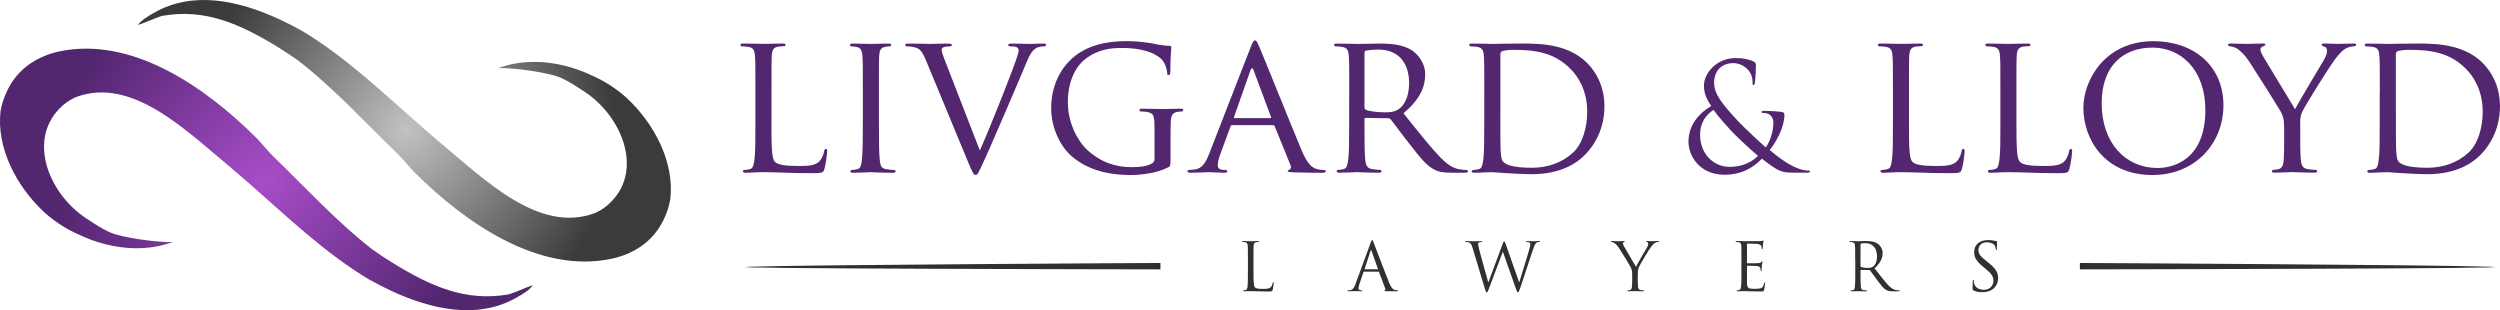 <?xml version="1.0" encoding="utf-8"?>
<!-- Generator: Adobe Illustrator 24.2.0, SVG Export Plug-In . SVG Version: 6.00 Build 0)  -->
<svg version="1.1" id="Layer_1" xmlns="http://www.w3.org/2000/svg" xmlns:xlink="http://www.w3.org/1999/xlink" x="0px" y="0px"
	 viewBox="0 0 761.95 94.53" style="enable-background:new 0 0 761.95 94.53;" xml:space="preserve">
<style type="text/css">
	.st0{fill:url(#SVGID_1_);}
	.st1{fill:url(#SVGID_2_);}
	.st2{fill:#532670;}
	.st3{fill:#303030;}
</style>
<g>
	<g>
		<g>
			
				<radialGradient id="SVGID_1_" cx="67.076" cy="26.07" r="64.083" gradientTransform="matrix(0.998 -0.064 0.064 0.998 12.135 33.15)" gradientUnits="userSpaceOnUse">
				<stop  offset="0" style="stop-color:#A84DC9"/>
				<stop  offset="1" style="stop-color:#532670"/>
			</radialGradient>
			<path class="st0" d="M0.18,33.74c-1.34,11.23,4.76,23.13,13.58,31.21c1.53,1.33,3.15,2.56,4.83,3.64
				c1.68,1.07,3.41,2.01,5.18,2.79c2.01,0.97,4.11,1.8,6.28,2.47c6.19,1.91,12.18,2.26,17.5,1.29c1.78-0.32,3.47-0.79,5.09-1.39
				c-0.9,0.07-2.34,0.02-4.04-0.11c-1.71-0.13-3.68-0.35-5.67-0.64c-1.98-0.29-3.98-0.65-5.71-1.05c-1.75-0.41-3.23-0.88-4.2-1.36
				c-2.01-1-3.95-2.14-5.8-3.44c-12.1-7.36-18.81-23.88-9.27-33.87c1.47-1.59,3.17-2.79,5.03-3.62
				c17.18-6.58,33.81,10.22,47.35,21.41c1.76,1.48,3.5,2.98,5.23,4.5c12.07,10.57,23.54,21.63,36.95,29.62
				c2.12,1.18,4.27,2.3,6.44,3.32c13.05,6.1,26.9,8.81,38.49,2.18c2.07-1.13,4.15-2.48,4.97-3.77c-1.6,0.46-6.12,2.54-7.52,2.82
				c-12.94,2.22-23.47-2.36-35.44-9.76c-2-1.23-3.96-2.54-5.9-3.92c-10.46-8.05-20.19-18.62-30.29-28.42
				c-1.81-1.75-3.46-3.94-4.93-5.41C62.52,26.38,40.08,10.97,17.96,15.69c-1.77,0.39-3.47,0.94-5.07,1.65
				c-4.81,2.13-8.75,5.74-11.07,11.11C1.08,30.09,0.52,31.86,0.18,33.74z"/>
		</g>
		<g>
			
				<radialGradient id="SVGID_2_" cx="110.955" cy="13.576" r="64.085" gradientTransform="matrix(0.998 -0.064 0.064 0.998 12.135 33.15)" gradientUnits="userSpaceOnUse">
				<stop  offset="0" style="stop-color:#C2C2C2"/>
				<stop  offset="1" style="stop-color:#3B3B3B"/>
			</radialGradient>
			<path class="st1" d="M204.29,60.79c1.34-11.23-4.76-23.13-13.58-31.22c-1.54-1.33-3.15-2.55-4.83-3.63
				c-1.68-1.08-3.41-2.01-5.18-2.79c-2.01-0.97-4.11-1.81-6.28-2.48c-6.19-1.91-12.18-2.25-17.51-1.29c-1.77,0.32-3.47,0.8-5.08,1.4
				c0.9-0.07,2.34-0.03,4.05,0.1c1.7,0.14,3.68,0.35,5.66,0.65c1.99,0.29,3.98,0.65,5.71,1.05c1.74,0.41,3.23,0.87,4.19,1.36
				c2,0.99,3.96,2.15,5.8,3.44c12.11,7.37,18.82,23.88,9.27,33.87c-1.47,1.6-3.17,2.79-5.03,3.63
				c-17.17,6.57-33.81-10.22-47.35-21.42c-1.76-1.48-3.49-2.98-5.22-4.5C116.83,28.4,105.37,17.35,91.95,9.35
				c-2.12-1.18-4.27-2.29-6.45-3.31C72.45-0.07,58.61-2.77,47.02,3.86c-2.07,1.13-4.14,2.48-4.97,3.77c1.6-0.46,6.12-2.54,7.52-2.82
				c12.94-2.22,23.47,2.36,35.45,9.75c1.99,1.24,3.96,2.55,5.9,3.92c10.46,8.06,20.19,18.63,30.28,28.42
				c1.81,1.76,3.46,3.94,4.93,5.42c15.83,15.83,38.27,31.25,60.39,26.52c1.77-0.39,3.47-0.94,5.07-1.64
				c4.8-2.13,8.75-5.74,11.07-11.12C203.39,64.44,203.94,62.67,204.29,60.79z"/>
		</g>
	</g>
	<g>
		<g>
			<path class="st2" d="M235.12,37.66c0,7.66,0.12,10.78,1.1,11.7c0.86,0.85,2.94,1.23,7.17,1.23c2.82,0,5.21-0.07,6.5-1.6
				c0.67-0.8,1.11-1.9,1.29-2.94c0.06-0.36,0.24-0.68,0.55-0.68c0.25,0,0.37,0.24,0.37,0.8c0,0.55-0.37,3.67-0.8,5.2
				c-0.37,1.23-0.55,1.41-3.43,1.41c-3.87,0-6.86-0.07-9.37-0.18c-2.45-0.07-4.29-0.13-5.88-0.13c-0.25,0-1.16,0-2.21,0.05
				c-1.1,0.07-2.27,0.13-3.12,0.13c-0.55,0-0.86-0.13-0.86-0.42c0-0.19,0.12-0.43,0.43-0.43c0.49,0,1.16-0.12,1.65-0.24
				c1.04-0.24,1.16-1.22,1.41-2.76c0.31-2.14,0.31-6.24,0.31-11.27v-9.19c0-8.08,0-9.56-0.12-11.21c-0.13-1.78-0.43-2.64-2.2-2.88
				c-0.43-0.06-1.35-0.13-1.83-0.13c-0.18,0-0.43-0.24-0.43-0.43c0-0.31,0.25-0.42,0.85-0.42c2.45,0,5.82,0.11,6.13,0.11
				c0.25,0,4.28-0.11,5.94-0.11c0.55,0,0.86,0.11,0.86,0.42c0,0.19-0.24,0.37-0.43,0.37c-0.36,0-1.16,0.06-1.78,0.13
				c-1.59,0.3-1.89,1.11-2.02,2.94c-0.06,1.65-0.06,3.12-0.06,11.21V37.66z"/>
			<path class="st2" d="M267.89,37.54c0,5.03,0,9.12,0.25,11.27c0.18,1.53,0.37,2.51,1.95,2.76c0.8,0.12,1.97,0.24,2.45,0.24
				c0.31,0,0.43,0.24,0.43,0.43c0,0.24-0.25,0.42-0.86,0.42c-3.01,0-6.49-0.18-6.74-0.18c-0.31,0-3.68,0.18-5.33,0.18
				c-0.55,0-0.86-0.13-0.86-0.42c0-0.19,0.13-0.43,0.44-0.43c0.49,0,1.16-0.12,1.65-0.24c1.04-0.24,1.22-1.22,1.41-2.76
				c0.24-2.14,0.3-6.24,0.3-11.27v-9.19c0-8.08,0-9.56-0.12-11.21c-0.12-1.78-0.55-2.57-1.72-2.82c-0.62-0.12-1.29-0.19-1.65-0.19
				c-0.25,0-0.43-0.24-0.43-0.43c0-0.31,0.25-0.42,0.86-0.42c1.78,0,5.15,0.11,5.45,0.11c0.24,0,3.73-0.11,5.39-0.11
				c0.61,0,0.86,0.11,0.86,0.42c0,0.19-0.25,0.43-0.43,0.43c-0.36,0-0.74,0-1.35,0.13c-1.47,0.31-1.78,1.05-1.9,2.88
				c-0.06,1.65-0.06,3.12-0.06,11.21V37.54z"/>
			<path class="st2" d="M298.64,45.87c3.12-6.98,10.17-24.75,11.33-28.49c0.25-0.79,0.49-1.53,0.49-1.95c0-0.43-0.18-0.93-0.74-1.11
				c-0.62-0.19-1.22-0.19-1.83-0.19c-0.31,0-0.62-0.18-0.62-0.43c0-0.31,0.37-0.42,1.23-0.42c2.14,0,4.59,0.11,5.27,0.11
				c0.31,0,2.63-0.11,4.22-0.11c0.55,0,0.86,0.11,0.86,0.36c0,0.25-0.19,0.49-0.62,0.49c-0.36,0-1.59,0-2.58,0.62
				c-0.73,0.49-1.59,1.22-3,4.77c-0.62,1.47-3.25,7.72-6,14.09c-3.31,7.6-5.7,13.23-6.92,15.79c-1.47,3.12-1.78,3.93-2.33,3.93
				c-0.61,0-0.98-0.68-2.02-3.18l-13.23-31.91c-1.22-2.94-1.96-3.49-3.74-3.92c-0.86-0.19-1.78-0.19-2.08-0.19
				c-0.31,0-0.43-0.3-0.43-0.49c0-0.3,0.55-0.36,1.41-0.36c2.57,0,5.63,0.11,6.31,0.11c0.55,0,2.94-0.11,5.02-0.11
				c0.98,0,1.47,0.11,1.47,0.36c0,0.25-0.18,0.49-0.55,0.49c-0.61,0-1.47,0.07-1.96,0.25c-0.55,0.24-0.61,0.55-0.61,0.92
				c0,0.67,0.67,2.26,1.47,4.34L298.64,45.87z"/>
			<path class="st2" d="M351.86,39.39c0-4.23-0.12-4.84-2.33-5.28c-0.43-0.06-1.35-0.13-1.83-0.13c-0.18,0-0.43-0.24-0.43-0.43
				c0-0.37,0.24-0.42,0.86-0.42c2.45,0,6.07,0.12,6.37,0.12c0.24,0,3.61-0.12,5.27-0.12c0.62,0,0.86,0.05,0.86,0.42
				c0,0.18-0.25,0.43-0.43,0.43c-0.36,0-0.73,0-1.35,0.13c-1.47,0.24-1.9,1.05-2.02,2.88c-0.07,1.65-0.07,3.18-0.07,5.39v5.82
				c0,2.4-0.07,2.45-0.73,2.81c-3.43,1.78-8.33,2.33-11.46,2.33c-4.1,0-11.76-0.49-17.76-5.57c-3.31-2.76-6.43-8.33-6.43-14.82
				c0-8.34,4.22-14.21,9-17.1c4.84-2.94,10.24-3.31,14.34-3.31c3.43,0,7.23,0.62,8.26,0.85c1.11,0.25,3.01,0.56,4.36,0.56
				c0.55,0,0.67,0.24,0.67,0.48c0,0.74-0.31,2.15-0.31,7.35c0,0.87-0.24,1.11-0.61,1.11c-0.31,0-0.36-0.3-0.36-0.8
				c-0.06-0.67-0.37-2.2-1.23-3.43c-1.35-1.96-5.45-4.04-12.44-4.04c-3.25,0-7.16,0.24-11.27,3.37c-3.12,2.39-5.33,7.04-5.33,13.11
				c0,7.35,3.8,12.62,5.7,14.4c4.28,3.98,8.82,5.45,13.78,5.45c1.9,0,4.41-0.18,5.82-0.98c0.68-0.37,1.11-0.61,1.11-1.59V39.39z"/>
			<path class="st2" d="M381.2,14.33c0.67-1.72,0.92-2.03,1.29-2.03c0.54,0,0.73,0.74,1.29,1.9c0.98,2.2,9.62,23.71,12.92,31.61
				c1.96,4.66,3.43,5.32,4.6,5.7c0.8,0.24,1.59,0.3,2.14,0.3c0.3,0,0.67,0.12,0.67,0.43c0,0.29-0.62,0.42-1.22,0.42
				c-0.8,0-4.79,0-8.52-0.13c-1.03-0.05-1.9-0.05-1.9-0.36c0-0.24,0.13-0.24,0.37-0.37c0.31-0.12,0.86-0.55,0.5-1.41l-4.85-11.95
				c-0.12-0.25-0.18-0.31-0.49-0.31h-12.43c-0.25,0-0.43,0.13-0.55,0.44l-3.07,8.33c-0.49,1.29-0.8,2.58-0.8,3.49
				c0,1.05,0.92,1.41,1.83,1.41h0.49c0.43,0,0.56,0.18,0.56,0.43c0,0.29-0.31,0.42-0.8,0.42c-1.29,0-4.22-0.18-4.84-0.18
				c-0.55,0-3.25,0.18-5.45,0.18c-0.67,0-1.04-0.13-1.04-0.42c0-0.25,0.24-0.43,0.49-0.43c0.36,0,1.16-0.06,1.6-0.12
				c2.45-0.31,3.49-2.14,4.53-4.78L381.2,14.33z M387.21,36.01c0.24,0,0.24-0.12,0.18-0.37l-5.34-14.27c-0.3-0.8-0.6-0.8-0.91,0
				l-5.03,14.27c-0.06,0.24,0,0.37,0.18,0.37H387.21z"/>
			<path class="st2" d="M411.22,28.35c0-8.08,0-9.56-0.13-11.21c-0.12-1.78-0.43-2.64-2.2-2.88c-0.43-0.06-1.35-0.13-1.84-0.13
				c-0.19,0-0.43-0.24-0.43-0.43c0-0.31,0.24-0.42,0.85-0.42c2.45,0,6.07,0.11,6.38,0.11c0.55,0,5.08-0.11,6.74-0.11
				c3.43,0,7.22,0.3,10.04,2.26c1.35,0.99,3.74,3.5,3.74,7.12c0,3.85-1.59,7.59-6.61,11.88c4.41,5.51,8.14,10.22,11.26,13.47
				c2.89,2.94,4.66,3.43,6.01,3.61c1.05,0.18,1.59,0.18,1.9,0.18c0.3,0,0.49,0.24,0.49,0.43c0,0.29-0.31,0.42-1.29,0.42h-3.37
				c-3.07,0-4.41-0.3-5.76-1.04c-2.33-1.22-4.29-3.74-7.34-7.66c-2.27-2.81-4.66-6.18-5.83-7.59c-0.24-0.25-0.36-0.31-0.73-0.31
				l-6.86-0.12c-0.24,0-0.37,0.12-0.37,0.43v1.22c0,5.02,0,9.06,0.24,11.21c0.18,1.53,0.49,2.51,2.14,2.76
				c0.74,0.12,1.91,0.24,2.39,0.24c0.37,0,0.43,0.24,0.43,0.43c0,0.24-0.25,0.42-0.86,0.42c-2.95,0-6.37-0.18-6.62-0.18
				c-0.06,0-3.67,0.18-5.33,0.18c-0.55,0-0.85-0.13-0.85-0.42c0-0.19,0.12-0.43,0.42-0.43c0.49,0,1.16-0.12,1.65-0.24
				c1.05-0.24,1.16-1.22,1.41-2.76c0.31-2.14,0.31-6.24,0.31-11.27V28.35z M415.87,32.77c0,0.29,0.13,0.49,0.37,0.67
				c0.8,0.43,3.56,0.8,5.94,0.8c1.29,0,2.76-0.07,4.05-0.93c1.83-1.22,3.24-3.98,3.24-7.96c0-6.5-3.55-10.23-9.31-10.23
				c-1.6,0-3.31,0.18-3.87,0.31c-0.24,0.11-0.42,0.29-0.42,0.6V32.77z"/>
			<path class="st2" d="M452.38,28.35c0-8.08,0-9.56-0.12-11.21c-0.12-1.78-0.43-2.64-2.2-2.88c-0.43-0.06-1.35-0.13-1.84-0.13
				c-0.18,0-0.43-0.24-0.43-0.43c0-0.31,0.24-0.42,0.86-0.42c2.44,0,5.94,0.11,6.24,0.11c0.62,0,4.05-0.11,7.23-0.11
				c5.38,0,15.24-0.5,21.62,5.93c2.69,2.7,5.26,7.04,5.26,13.23c0,6.56-2.81,11.58-5.82,14.64c-2.33,2.4-7.17,6.01-16.35,6.01
				c-2.33,0-5.21-0.18-7.54-0.31c-2.33-0.18-4.17-0.3-4.41-0.3c-0.12,0-1.1,0.05-2.2,0.05c-1.11,0.07-2.4,0.13-3.26,0.13
				c-0.54,0-0.85-0.13-0.85-0.42c0-0.19,0.12-0.43,0.43-0.43c0.49,0,1.16-0.12,1.65-0.24c1.04-0.24,1.16-1.22,1.41-2.76
				c0.31-2.14,0.31-6.24,0.31-11.27V28.35z M457.28,33.98c0,5.51,0,10.36,0.06,11.33c0.06,1.29,0.18,3.18,0.62,3.74
				c0.67,0.98,2.57,2.08,8.94,2.08c4.96,0,9.37-1.64,12.62-4.71c2.81-2.64,4.23-7.6,4.23-12.37c0-6.62-2.88-10.84-5.09-13.05
				c-5.08-5.14-11.02-5.81-17.46-5.81c-1.04,0-2.75,0.18-3.24,0.36c-0.49,0.18-0.67,0.43-0.67,1.05V33.98z"/>
			<path class="st2" d="M514.61,43.23c0-5.31,3.41-8.84,6.95-10.93c-1.68-2.36-2.23-4.22-2.23-6.26c0-3.59,3.68-8.35,9.76-8.35
				c2.31,0,4.26,0.46,5.49,1.14c0.54,0.32,0.59,0.59,0.59,1.13c0,1.36-0.18,4.54-0.31,5.22c-0.14,0.69-0.28,0.77-0.45,0.77
				c-0.24,0-0.27-0.18-0.27-0.86c0-1.18-0.28-2.68-1.41-3.86c-1-1.05-2.54-2-4.54-2c-2.72,0-5.76,1.69-5.76,5.95
				c0,3.53,2.45,6.48,7.17,11.61c1.55,1.69,7.12,6.9,8.57,8.13c1.28-1.72,2.32-4.77,2.32-7.54c0-0.67-0.18-1.53-0.86-2.22
				c-0.59-0.59-1.54-0.73-2.22-0.73c-0.27,0-0.54-0.09-0.54-0.32c0-0.22,0.36-0.32,0.73-0.32c1.09,0,2.9,0.04,5.44,0.32
				c0.68,0.1,0.82,0.46,0.82,0.91c0,3.68-2.49,8.26-4.49,10.71c2.99,2.54,4.99,3.77,6.26,4.49c1.45,0.86,3.77,1.77,5.4,1.77
				c0.41,0,0.63,0.05,0.63,0.32c0,0.18-0.37,0.31-0.77,0.31h-4.45c-3.36,0-4.45-0.31-9.43-4.27c-1.05,1.05-4.63,4.91-11.35,4.91
				C517.7,53.26,514.61,47.17,514.61,43.23z M535.8,47.5c-2.55-2.09-7.03-6.4-8.21-7.67c-1.18-1.27-4.09-4.5-5.35-6.34
				c-2.36,1.53-4.09,3.99-4.09,7.62c0,5.67,3.99,9.75,9.08,9.75C531.44,50.85,534.26,49.08,535.8,47.5z"/>
			<path class="st2" d="M581.81,37.66c0,7.66,0.12,10.78,1.1,11.7c0.86,0.85,2.94,1.23,7.17,1.23c2.82,0,5.21-0.07,6.49-1.6
				c0.67-0.8,1.11-1.9,1.29-2.94c0.05-0.36,0.24-0.68,0.55-0.68c0.25,0,0.37,0.24,0.37,0.8c0,0.55-0.37,3.67-0.8,5.2
				c-0.37,1.23-0.55,1.41-3.42,1.41c-3.86,0-6.86-0.07-9.37-0.18c-2.45-0.07-4.29-0.13-5.88-0.13c-0.24,0-1.16,0-2.2,0.05
				c-1.11,0.07-2.27,0.13-3.12,0.13c-0.56,0-0.86-0.13-0.86-0.42c0-0.19,0.12-0.43,0.43-0.43c0.49,0,1.17-0.12,1.65-0.24
				c1.05-0.24,1.16-1.22,1.41-2.76c0.31-2.14,0.31-6.24,0.31-11.27v-9.19c0-8.08,0-9.56-0.13-11.21c-0.12-1.78-0.43-2.64-2.2-2.88
				c-0.43-0.06-1.35-0.13-1.84-0.13c-0.18,0-0.43-0.24-0.43-0.43c0-0.31,0.25-0.42,0.86-0.42c2.45,0,5.81,0.11,6.12,0.11
				c0.25,0,4.29-0.11,5.94-0.11c0.54,0,0.86,0.11,0.86,0.42c0,0.19-0.25,0.37-0.43,0.37c-0.36,0-1.16,0.06-1.78,0.13
				c-1.59,0.3-1.9,1.11-2.02,2.94c-0.06,1.65-0.06,3.12-0.06,11.21V37.66z"/>
			<path class="st2" d="M614.57,37.66c0,7.66,0.12,10.78,1.1,11.7c0.86,0.85,2.94,1.23,7.17,1.23c2.82,0,5.21-0.07,6.49-1.6
				c0.67-0.8,1.11-1.9,1.29-2.94c0.06-0.36,0.25-0.68,0.55-0.68c0.25,0,0.38,0.24,0.38,0.8c0,0.55-0.38,3.67-0.81,5.2
				c-0.36,1.23-0.55,1.41-3.42,1.41c-3.86,0-6.86-0.07-9.37-0.18c-2.45-0.07-4.29-0.13-5.88-0.13c-0.24,0-1.17,0-2.21,0.05
				c-1.1,0.07-2.27,0.13-3.12,0.13c-0.54,0-0.85-0.13-0.85-0.42c0-0.19,0.12-0.43,0.43-0.43c0.49,0,1.16-0.12,1.65-0.24
				c1.04-0.24,1.16-1.22,1.4-2.76c0.31-2.14,0.31-6.24,0.31-11.27v-9.19c0-8.08,0-9.56-0.12-11.21c-0.12-1.78-0.43-2.64-2.2-2.88
				c-0.43-0.06-1.35-0.13-1.84-0.13c-0.18,0-0.43-0.24-0.43-0.43c0-0.31,0.25-0.42,0.86-0.42c2.45,0,5.81,0.11,6.12,0.11
				c0.24,0,4.29-0.11,5.94-0.11c0.55,0,0.86,0.11,0.86,0.42c0,0.19-0.25,0.37-0.43,0.37c-0.36,0-1.16,0.06-1.78,0.13
				c-1.6,0.3-1.91,1.11-2.02,2.94c-0.07,1.65-0.07,3.12-0.07,11.21V37.66z"/>
			<path class="st2" d="M656.34,12.55c12.14,0,21.32,7.41,21.32,19.54c0,11.64-8.64,21.25-21.62,21.25
				c-14.77,0-21.07-11.09-21.07-20.46C634.97,24.5,641.47,12.55,656.34,12.55z M657.58,51.2c4.84,0,14.57-2.56,14.57-17.64
				c0-12.49-7.59-19.05-16.1-19.05c-9.01,0-15.5,5.64-15.5,16.96C640.55,43.61,647.83,51.2,657.58,51.2z"/>
			<path class="st2" d="M696.17,39.13c0-2.82-0.38-3.86-1.16-5.33c-0.44-0.8-7.72-12.37-9.56-15.14c-1.29-1.96-2.57-3.12-3.56-3.8
				c-0.79-0.49-1.83-0.74-2.25-0.74c-0.31,0-0.56-0.24-0.56-0.49c0-0.25,0.19-0.36,0.67-0.36c1.04,0,5.1,0.11,5.33,0.11
				c0.36,0,2.57-0.11,4.65-0.11c0.6,0,0.73,0.11,0.73,0.36c0,0.18-0.36,0.36-0.85,0.55c-0.42,0.18-0.67,0.43-0.67,0.85
				c0,0.73,0.37,1.34,0.74,2.03l9.8,16.23c1.11-2.2,7.83-13.35,8.82-15.06c0.68-1.16,0.92-2.03,0.92-2.7c0-0.73-0.24-1.16-0.86-1.34
				c-0.49-0.13-0.8-0.37-0.8-0.62c0-0.18,0.31-0.3,0.86-0.3c1.4,0,3.31,0.11,3.74,0.11c0.37,0,4.22-0.11,5.27-0.11
				c0.37,0,0.67,0.11,0.67,0.3c0,0.25-0.25,0.55-0.67,0.55c-0.62,0-1.65,0.19-2.51,0.68c-1.05,0.62-1.54,1.16-2.7,2.56
				c-1.78,2.09-9.37,14.34-10.47,16.54c-0.92,1.83-0.68,3.49-0.68,5.21v4.47c0,0.85,0,3.06,0.19,5.2c0.12,1.53,0.49,2.51,2.07,2.76
				c0.74,0.12,1.96,0.24,2.45,0.24c0.31,0,0.43,0.24,0.43,0.43c0,0.24-0.31,0.42-0.85,0.42c-3.01,0-6.5-0.18-6.81-0.18
				c-0.24,0-3.67,0.18-5.26,0.18c-0.61,0-0.86-0.13-0.86-0.42c0-0.19,0.12-0.43,0.43-0.43c0.49,0,1.1-0.12,1.59-0.24
				c1.09-0.24,1.46-1.22,1.58-2.76c0.13-2.14,0.13-4.35,0.13-5.2V39.13z"/>
			<path class="st2" d="M725.32,28.35c0-8.08,0-9.56-0.13-11.21c-0.11-1.78-0.42-2.64-2.2-2.88c-0.43-0.06-1.35-0.13-1.84-0.13
				c-0.18,0-0.43-0.24-0.43-0.43c0-0.31,0.25-0.42,0.86-0.42c2.45,0,5.94,0.11,6.25,0.11c0.61,0,4.04-0.11,7.22-0.11
				c5.39,0,15.25-0.5,21.64,5.93c2.69,2.7,5.25,7.04,5.25,13.23c0,6.56-2.82,11.58-5.82,14.64c-2.32,2.4-7.17,6.01-16.35,6.01
				c-2.33,0-5.22-0.18-7.54-0.31c-2.33-0.18-4.16-0.3-4.41-0.3c-0.12,0-1.11,0.05-2.21,0.05c-1.11,0.07-2.39,0.13-3.25,0.13
				c-0.54,0-0.86-0.13-0.86-0.42c0-0.19,0.12-0.43,0.42-0.43c0.49,0,1.17-0.12,1.66-0.24c1.04-0.24,1.16-1.22,1.4-2.76
				c0.31-2.14,0.31-6.24,0.31-11.27V28.35z M730.22,33.98c0,5.51,0,10.36,0.06,11.33c0.07,1.29,0.19,3.18,0.61,3.74
				c0.67,0.98,2.58,2.08,8.94,2.08c4.96,0,9.37-1.64,12.62-4.71c2.81-2.64,4.23-7.6,4.23-12.37c0-6.62-2.89-10.84-5.09-13.05
				c-5.08-5.14-11.02-5.81-17.46-5.81c-1.05,0-2.76,0.18-3.25,0.36c-0.49,0.18-0.67,0.43-0.67,1.05V33.98z"/>
		</g>
		<g>
			<g>
				<g>
					<path class="st3" d="M382.04,82.95c0,2.98,0.08,4.27,0.44,4.64c0.33,0.32,0.86,0.46,2.44,0.46c1.08,0,1.97-0.02,2.45-0.6
						c0.27-0.32,0.47-0.83,0.53-1.22c0.02-0.16,0.06-0.26,0.18-0.26c0.1,0,0.11,0.07,0.11,0.3c0,0.22-0.14,1.44-0.3,2.03
						c-0.14,0.46-0.21,0.55-1.28,0.55c-1.46,0-2.51-0.04-3.36-0.06c-0.86-0.04-1.49-0.05-2.07-0.05c-0.08,0-0.42,0.01-0.83,0.01
						c-0.41,0.01-0.85,0.04-1.15,0.04c-0.22,0-0.32-0.04-0.32-0.16c0-0.06,0.04-0.13,0.16-0.13c0.18,0,0.42-0.03,0.61-0.08
						c0.4-0.08,0.5-0.52,0.59-1.11c0.1-0.86,0.1-2.46,0.1-4.41v-3.57c0-3.16,0-3.72-0.04-4.37c-0.04-0.69-0.21-1.02-0.87-1.16
						c-0.17-0.03-0.51-0.06-0.69-0.06c-0.08,0-0.16-0.04-0.16-0.13c0-0.12,0.1-0.15,0.32-0.15c0.91,0,2.19,0.06,2.29,0.06
						c0.1,0,1.58-0.06,2.2-0.06c0.22,0,0.32,0.04,0.32,0.15c0,0.09-0.08,0.13-0.16,0.13c-0.14,0-0.42,0.03-0.67,0.06
						c-0.59,0.1-0.76,0.45-0.8,1.16c-0.04,0.65-0.04,1.21-0.04,4.37V82.95z"/>
					<path class="st3" d="M417.75,73.97c0.25-0.68,0.32-0.79,0.45-0.79c0.12,0,0.21,0.09,0.44,0.71c0.3,0.79,3.49,9.15,4.72,12.24
						c0.73,1.81,1.32,2.12,1.75,2.25c0.31,0.1,0.61,0.12,0.81,0.12c0.11,0,0.2,0.03,0.2,0.13c0,0.12-0.18,0.16-0.41,0.16
						c-0.3,0-1.78,0-3.19-0.04c-0.38-0.01-0.6-0.01-0.6-0.14c0-0.08,0.06-0.13,0.14-0.14c0.12-0.05,0.25-0.23,0.12-0.55l-1.89-5
						c-0.04-0.07-0.08-0.11-0.18-0.11h-4.36c-0.1,0-0.16,0.05-0.2,0.15l-1.22,3.59c-0.18,0.51-0.29,1-0.29,1.36
						c0,0.41,0.43,0.58,0.77,0.58h0.21c0.14,0,0.2,0.04,0.2,0.13c0,0.12-0.12,0.16-0.31,0.16c-0.48,0-1.35-0.05-1.57-0.05
						c-0.22,0-1.34,0.05-2.3,0.05c-0.26,0-0.38-0.04-0.38-0.16c0-0.08,0.08-0.13,0.18-0.13c0.14,0,0.42-0.02,0.58-0.03
						c0.94-0.13,1.34-0.9,1.71-1.92L417.75,73.97z M419.86,82.07c0.1,0,0.1-0.06,0.09-0.14l-1.93-5.48c-0.1-0.3-0.2-0.3-0.31,0
						l-1.78,5.48c-0.04,0.1,0,0.14,0.05,0.14H419.86z"/>
					<path class="st3" d="M462.98,85.99h0.08c0.54-1.86,2.42-7.75,3.12-10.33c0.21-0.76,0.23-1.04,0.23-1.31
						c0-0.35-0.23-0.6-1.15-0.6c-0.1,0-0.18-0.05-0.18-0.14c0-0.1,0.1-0.14,0.35-0.14c1.03,0,1.88,0.06,2.06,0.06
						c0.15,0,1.01-0.06,1.64-0.06c0.18,0,0.28,0.04,0.28,0.12c0,0.11-0.06,0.16-0.18,0.16c-0.09,0-0.46,0.03-0.69,0.1
						c-0.61,0.23-0.93,1.08-1.31,2.2c-0.9,2.57-2.95,9.02-3.74,11.29c-0.53,1.5-0.63,1.75-0.85,1.75c-0.2,0-0.32-0.27-0.61-1.05
						l-3.97-11.28h-0.04c-0.73,1.96-3.5,9.37-4.24,11.26c-0.32,0.85-0.42,1.08-0.66,1.08c-0.21,0-0.31-0.23-0.72-1.61l-3.62-12.03
						c-0.32-1.07-0.58-1.38-1.11-1.58c-0.26-0.1-0.78-0.12-0.92-0.12c-0.1,0-0.18-0.02-0.18-0.14c0-0.1,0.12-0.14,0.32-0.14
						c1.06,0,2.17,0.06,2.4,0.06c0.18,0,1.08-0.06,2.08-0.06c0.28,0,0.37,0.06,0.37,0.14c0,0.12-0.1,0.14-0.2,0.14
						c-0.17,0-0.55,0-0.8,0.12c-0.12,0.06-0.25,0.23-0.25,0.48c0,0.27,0.18,0.98,0.38,1.86c0.31,1.3,2.42,8.75,2.72,9.82h0.04
						l4.3-11.56c0.3-0.83,0.39-0.93,0.5-0.93c0.14,0,0.26,0.26,0.52,0.96L462.98,85.99z"/>
					<path class="st3" d="M497.45,83.54c0-1.1-0.2-1.55-0.46-2.14c-0.14-0.32-2.86-4.77-3.57-5.83c-0.51-0.77-1.01-1.26-1.38-1.51
						c-0.31-0.2-0.69-0.32-0.88-0.32c-0.1,0-0.2-0.04-0.2-0.14c0-0.08,0.08-0.14,0.26-0.14c0.39,0,1.91,0.06,2.01,0.06
						c0.14,0,0.91-0.06,1.7-0.06c0.22,0,0.27,0.06,0.27,0.14c0,0.09-0.13,0.1-0.31,0.18c-0.16,0.08-0.26,0.21-0.26,0.37
						c0,0.24,0.11,0.48,0.26,0.79c0.32,0.58,3.36,5.81,3.73,6.4c0.38-0.85,2.96-5.29,3.37-5.96c0.27-0.42,0.35-0.77,0.35-1.04
						c0-0.28-0.08-0.51-0.32-0.56c-0.18-0.06-0.3-0.1-0.3-0.21c0-0.08,0.12-0.12,0.32-0.12c0.53,0,1.18,0.06,1.34,0.06
						c0.12,0,1.58-0.06,1.97-0.06c0.15,0,0.27,0.04,0.27,0.12c0,0.11-0.1,0.16-0.27,0.16c-0.22,0-0.61,0.09-0.94,0.29
						c-0.4,0.24-0.63,0.49-1.07,1.04c-0.67,0.8-3.51,5.57-3.88,6.44c-0.3,0.74-0.3,1.36-0.3,2.03v1.74c0,0.32,0,1.17,0.06,2.03
						c0.04,0.58,0.23,1.02,0.83,1.11c0.28,0.05,0.73,0.08,0.91,0.08c0.12,0,0.16,0.07,0.16,0.13c0,0.11-0.1,0.16-0.33,0.16
						c-1.11,0-2.39-0.05-2.49-0.05c-0.1,0-1.38,0.05-1.98,0.05c-0.23,0-0.32-0.04-0.32-0.16c0-0.06,0.04-0.13,0.16-0.13
						c0.18,0,0.42-0.03,0.61-0.08c0.4-0.08,0.59-0.52,0.63-1.11c0.06-0.86,0.06-1.71,0.06-2.03V83.54z"/>
					<path class="st3" d="M530.76,79.33c0-3.16,0-3.72-0.04-4.37c-0.04-0.69-0.2-1.02-0.87-1.16c-0.16-0.03-0.51-0.06-0.69-0.06
						c-0.08,0-0.17-0.04-0.17-0.13c0-0.12,0.1-0.15,0.32-0.15c0.47,0,1.02,0,1.46,0.01l0.83,0.04c0.14,0,4.18,0,4.65-0.02
						c0.38-0.02,0.71-0.05,0.87-0.1c0.1-0.02,0.18-0.1,0.28-0.1c0.06,0,0.08,0.08,0.08,0.18c0,0.14-0.1,0.39-0.16,0.96
						c-0.02,0.2-0.06,1.09-0.1,1.34c-0.02,0.1-0.05,0.22-0.14,0.22c-0.12,0-0.16-0.1-0.16-0.27c0-0.14-0.02-0.48-0.13-0.72
						c-0.14-0.32-0.34-0.57-1.44-0.69c-0.34-0.04-2.55-0.07-2.78-0.07c-0.08,0-0.12,0.07-0.12,0.21v5.59c0,0.14,0.03,0.21,0.12,0.21
						c0.27,0,2.76,0,3.22-0.04c0.49-0.04,0.78-0.09,0.95-0.29c0.14-0.17,0.22-0.26,0.31-0.26c0.06,0,0.1,0.04,0.1,0.16
						c0,0.12-0.1,0.46-0.17,1.13c-0.04,0.41-0.08,1.16-0.08,1.3c0,0.16,0,0.38-0.14,0.38c-0.1,0-0.14-0.09-0.14-0.18
						c0-0.2,0-0.4-0.08-0.66c-0.08-0.29-0.27-0.63-1.05-0.71c-0.54-0.06-2.56-0.1-2.9-0.1c-0.1,0-0.14,0.06-0.14,0.14v1.78
						c0,0.69-0.02,3.04,0,3.46c0.06,1.41,0.36,1.67,2.35,1.67c0.53,0,1.42,0,1.95-0.22c0.52-0.22,0.77-0.63,0.91-1.46
						c0.04-0.22,0.07-0.31,0.19-0.31c0.11,0,0.11,0.17,0.11,0.31c0,0.16-0.16,1.54-0.27,1.97c-0.14,0.52-0.3,0.52-1.09,0.52
						c-1.52,0-2.64-0.04-3.43-0.06c-0.79-0.04-1.27-0.05-1.58-0.05c-0.04,0-0.38,0-0.81,0.01c-0.4,0-0.86,0.04-1.18,0.04
						c-0.22,0-0.32-0.04-0.32-0.16c0-0.06,0.04-0.13,0.17-0.13c0.18,0,0.42-0.03,0.6-0.08c0.41-0.08,0.51-0.52,0.59-1.11
						c0.11-0.86,0.11-2.46,0.11-4.41V79.33z"/>
					<path class="st3" d="M565.42,79.33c0-3.16,0-3.72-0.04-4.37c-0.04-0.69-0.2-1.02-0.87-1.16c-0.17-0.03-0.51-0.06-0.69-0.06
						c-0.09,0-0.16-0.04-0.16-0.13c0-0.12,0.1-0.15,0.33-0.15c0.9,0,2.19,0.06,2.29,0.06c0.22,0,1.76-0.06,2.39-0.06
						c1.28,0,2.64,0.12,3.72,0.88c0.5,0.38,1.4,1.37,1.4,2.76c0,1.5-0.63,3-2.45,4.69c1.66,2.13,3.04,3.93,4.22,5.2
						c1.09,1.14,1.96,1.37,2.47,1.45c0.38,0.06,0.67,0.06,0.79,0.06c0.1,0,0.18,0.07,0.18,0.13c0,0.12-0.12,0.16-0.48,0.16h-1.44
						c-1.13,0-1.64-0.1-2.17-0.39c-0.87-0.46-1.59-1.45-2.74-2.98c-0.85-1.12-1.8-2.47-2.21-3c-0.08-0.08-0.14-0.12-0.26-0.12
						l-2.5-0.04c-0.1,0-0.15,0.06-0.15,0.16v0.49c0,1.95,0,3.54,0.1,4.41c0.06,0.58,0.18,1.02,0.8,1.11
						c0.28,0.05,0.72,0.08,0.91,0.08c0.12,0,0.17,0.07,0.17,0.13c0,0.11-0.1,0.16-0.32,0.16c-1.12,0-2.4-0.05-2.51-0.05
						c-0.01,0-1.29,0.05-1.9,0.05c-0.22,0-0.32-0.04-0.32-0.16c0-0.06,0.04-0.13,0.17-0.13c0.18,0,0.43-0.03,0.6-0.08
						c0.41-0.08,0.51-0.52,0.6-1.11c0.1-0.86,0.1-2.46,0.1-4.41V79.33z M567.04,81.1c0,0.1,0.05,0.18,0.15,0.24
						c0.3,0.18,1.24,0.32,2.13,0.32c0.49,0,1.05-0.06,1.52-0.38c0.71-0.49,1.24-1.58,1.24-3.12c0-2.54-1.34-4.05-3.51-4.05
						c-0.61,0-1.16,0.07-1.36,0.12c-0.1,0.04-0.16,0.11-0.16,0.24V81.1z"/>
					<path class="st3" d="M601.5,88.53c-0.28-0.15-0.31-0.23-0.31-0.77c0-1.02,0.08-1.83,0.1-2.16c0.02-0.22,0.06-0.32,0.16-0.32
						c0.12,0,0.14,0.06,0.14,0.22c0,0.19,0,0.47,0.06,0.76c0.31,1.5,1.64,2.06,3,2.06c1.95,0,2.9-1.4,2.9-2.7
						c0-1.4-0.59-2.21-2.33-3.65l-0.91-0.75c-2.15-1.77-2.63-3.02-2.63-4.4c0-2.17,1.62-3.65,4.2-3.65c0.79,0,1.37,0.07,1.88,0.19
						c0.39,0.09,0.55,0.1,0.71,0.1c0.16,0,0.2,0.04,0.2,0.14c0,0.11-0.08,0.77-0.08,2.16c0,0.32-0.04,0.46-0.14,0.46
						c-0.12,0-0.15-0.1-0.17-0.26c-0.02-0.26-0.14-0.8-0.26-1.02c-0.12-0.22-0.66-1.08-2.54-1.08c-1.4,0-2.49,0.87-2.49,2.35
						c0,1.15,0.53,1.89,2.48,3.4l0.56,0.45c2.39,1.89,2.96,3.14,2.96,4.76c0,0.84-0.32,2.37-1.72,3.37
						c-0.88,0.61-1.97,0.86-3.07,0.86C603.26,89.08,602.34,88.93,601.5,88.53z"/>
				</g>
			</g>
			<path class="st3" d="M353.68,80.15l0,0.97l0,0.98c0,0-140.85-0.2-125.24-0.8C244.72,80.69,353.68,80.15,353.68,80.15z"/>
			<path class="st3" d="M633.9,80.15v0.97v0.98c0,0,140.84-0.2,125.24-0.8C742.85,80.69,633.9,80.15,633.9,80.15z"/>
		</g>
	</g>
</g>
</svg>
